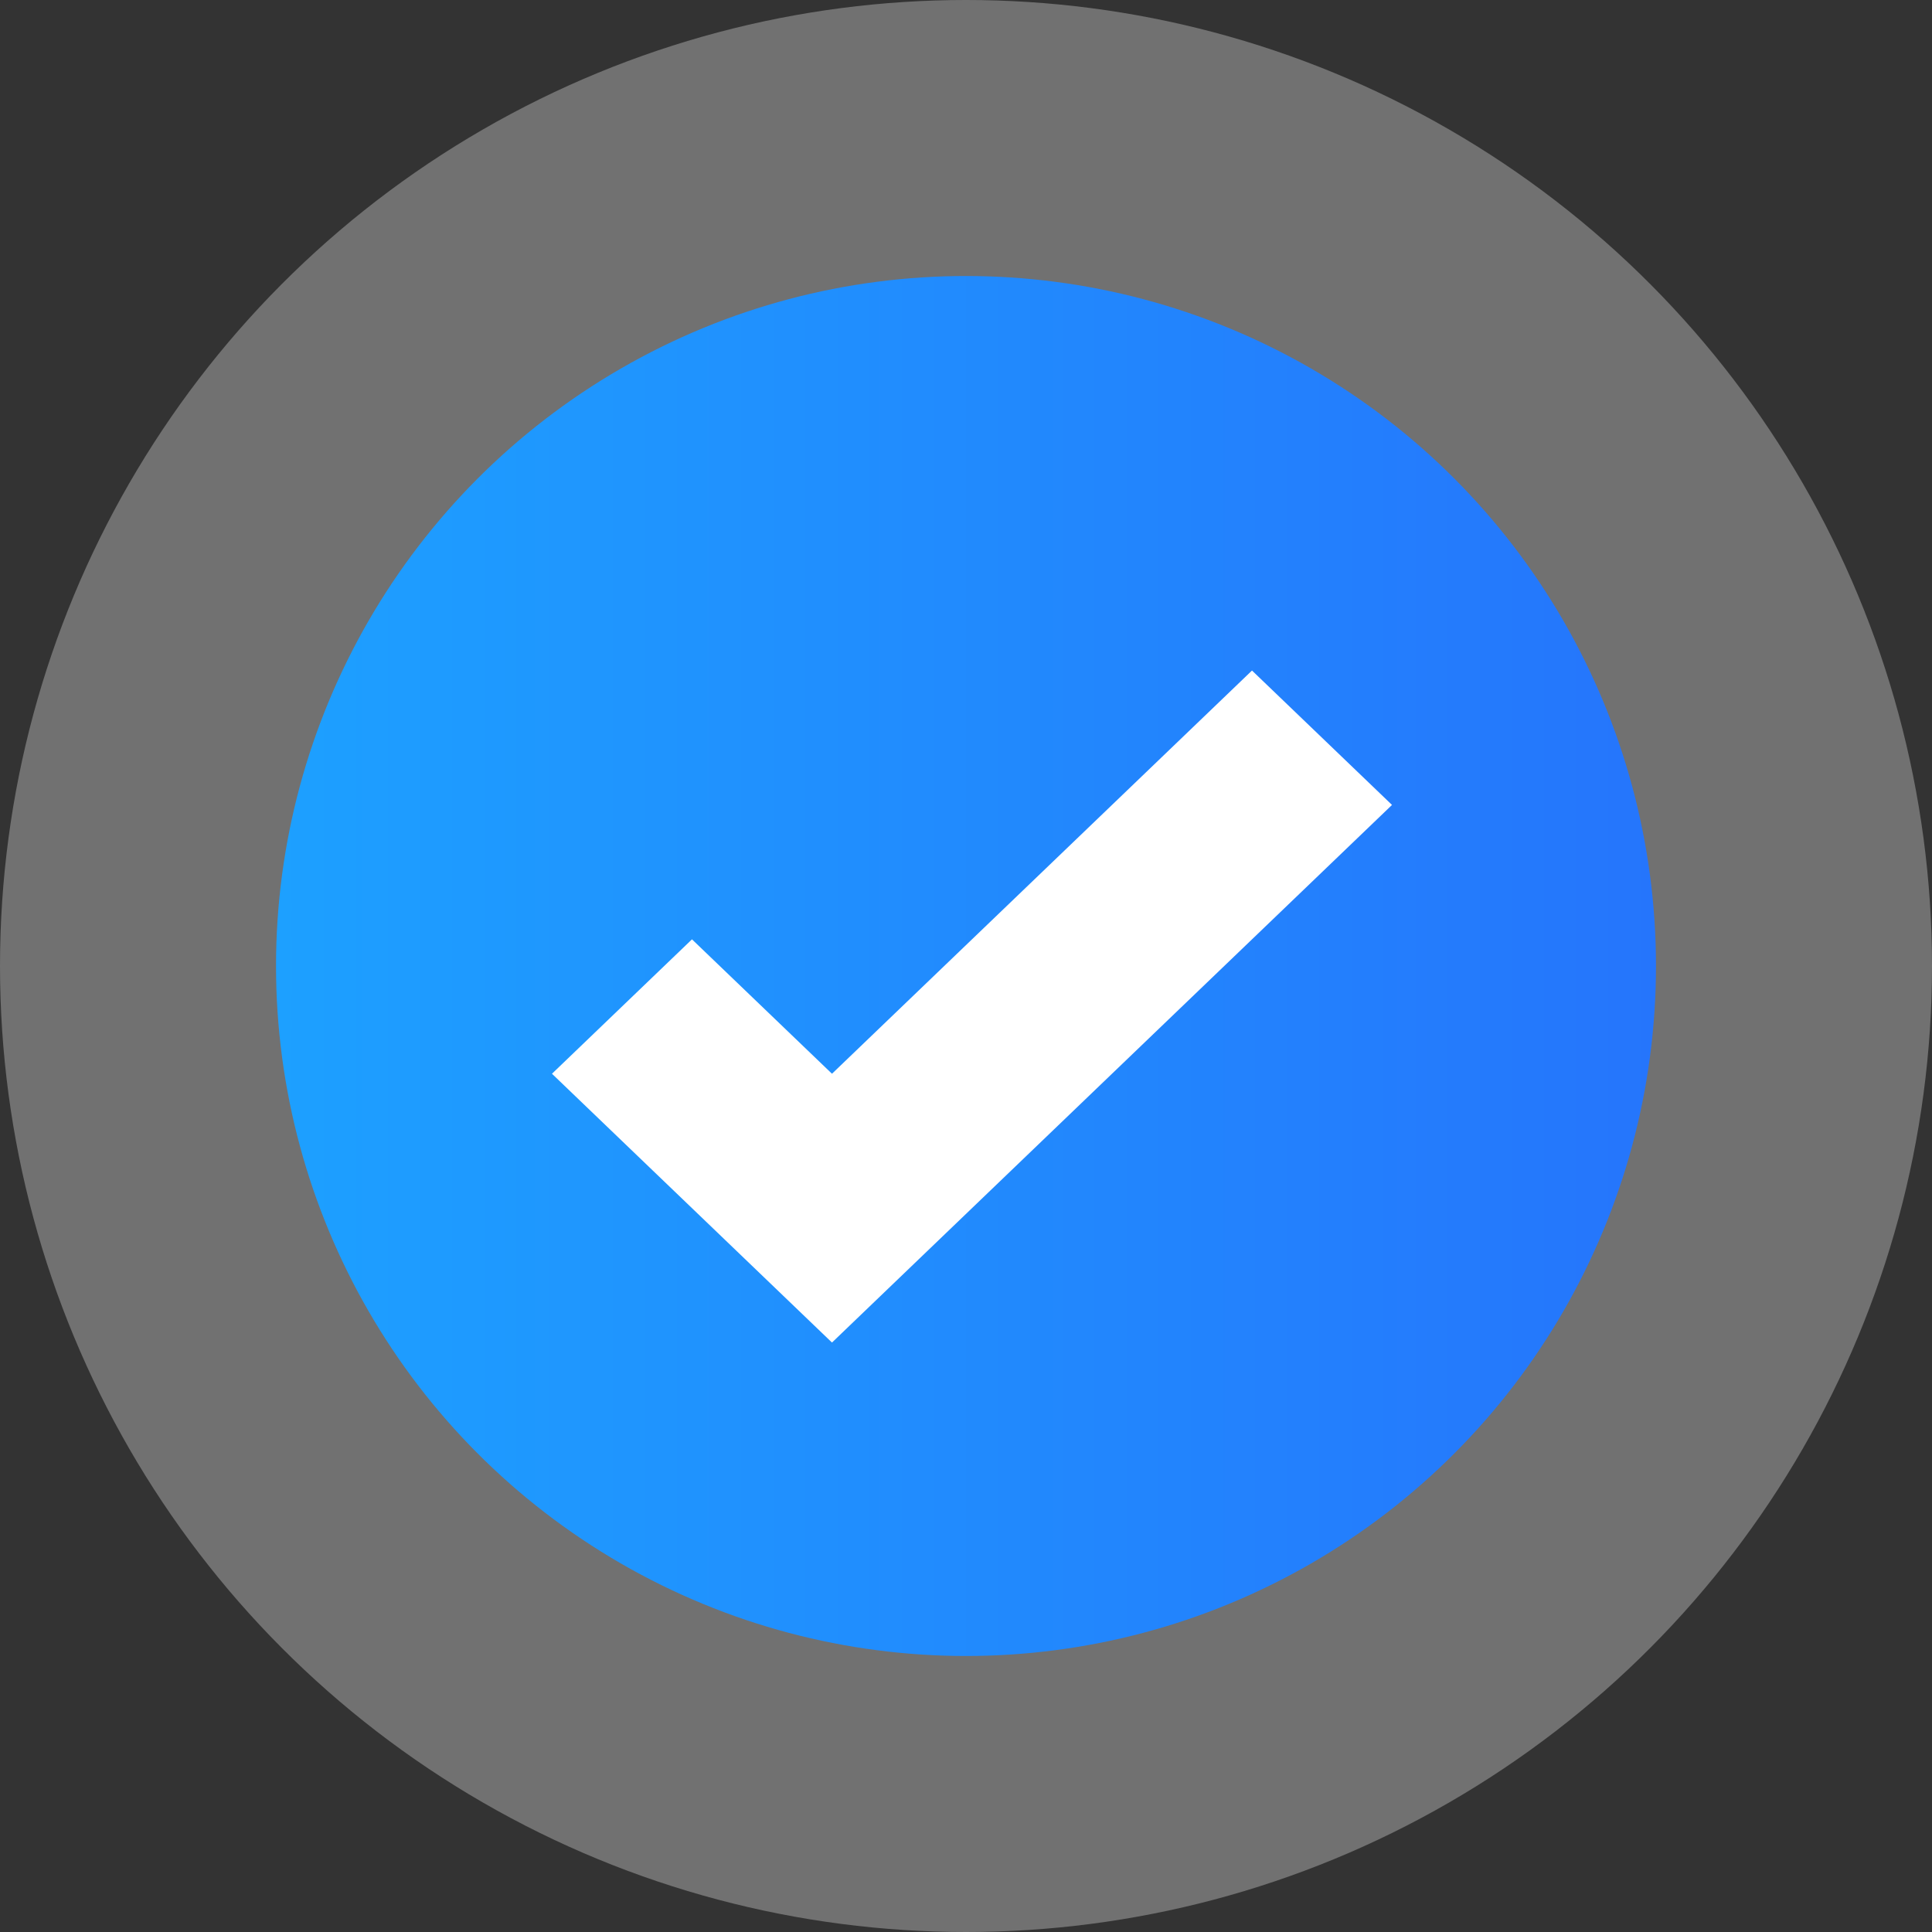 <svg width="30" height="30" viewBox="0 0 30 30" fill="none" xmlns="http://www.w3.org/2000/svg">
<rect x="0" y="0" width="30" height="30" fill="#333333" stroke="none"/>
<circle cx="15" cy="15" r="15" fill="url(#paint0_linear_261_1414)" fill-opacity="0.3"/>
<circle cx="15" cy="15" r="10.714" fill="url(#paint1_linear_261_1414)"/>
<path d="M19.441 10.412L12.919 16.673L10.745 14.586L8.571 16.673L12.919 20.847L21.615 12.499L19.441 10.412Z" fill="white"/>
<defs>
<linearGradient id="paint0_linear_261_1414" x1="0" y1="15" x2="30" y2="15" gradientUnits="userSpaceOnUse">
<stop offset="1" stop-color="white"/>
<stop offset="1" stop-color="#00E3AE"/>
</linearGradient>
<linearGradient id="paint1_linear_261_1414" x1="4.286" y1="15" x2="25.714" y2="15" gradientUnits="userSpaceOnUse">
<stop stop-color="#1DA0FF"/>
<stop offset="1" stop-color="#2575FC"/>
</linearGradient>
</defs>
</svg>
